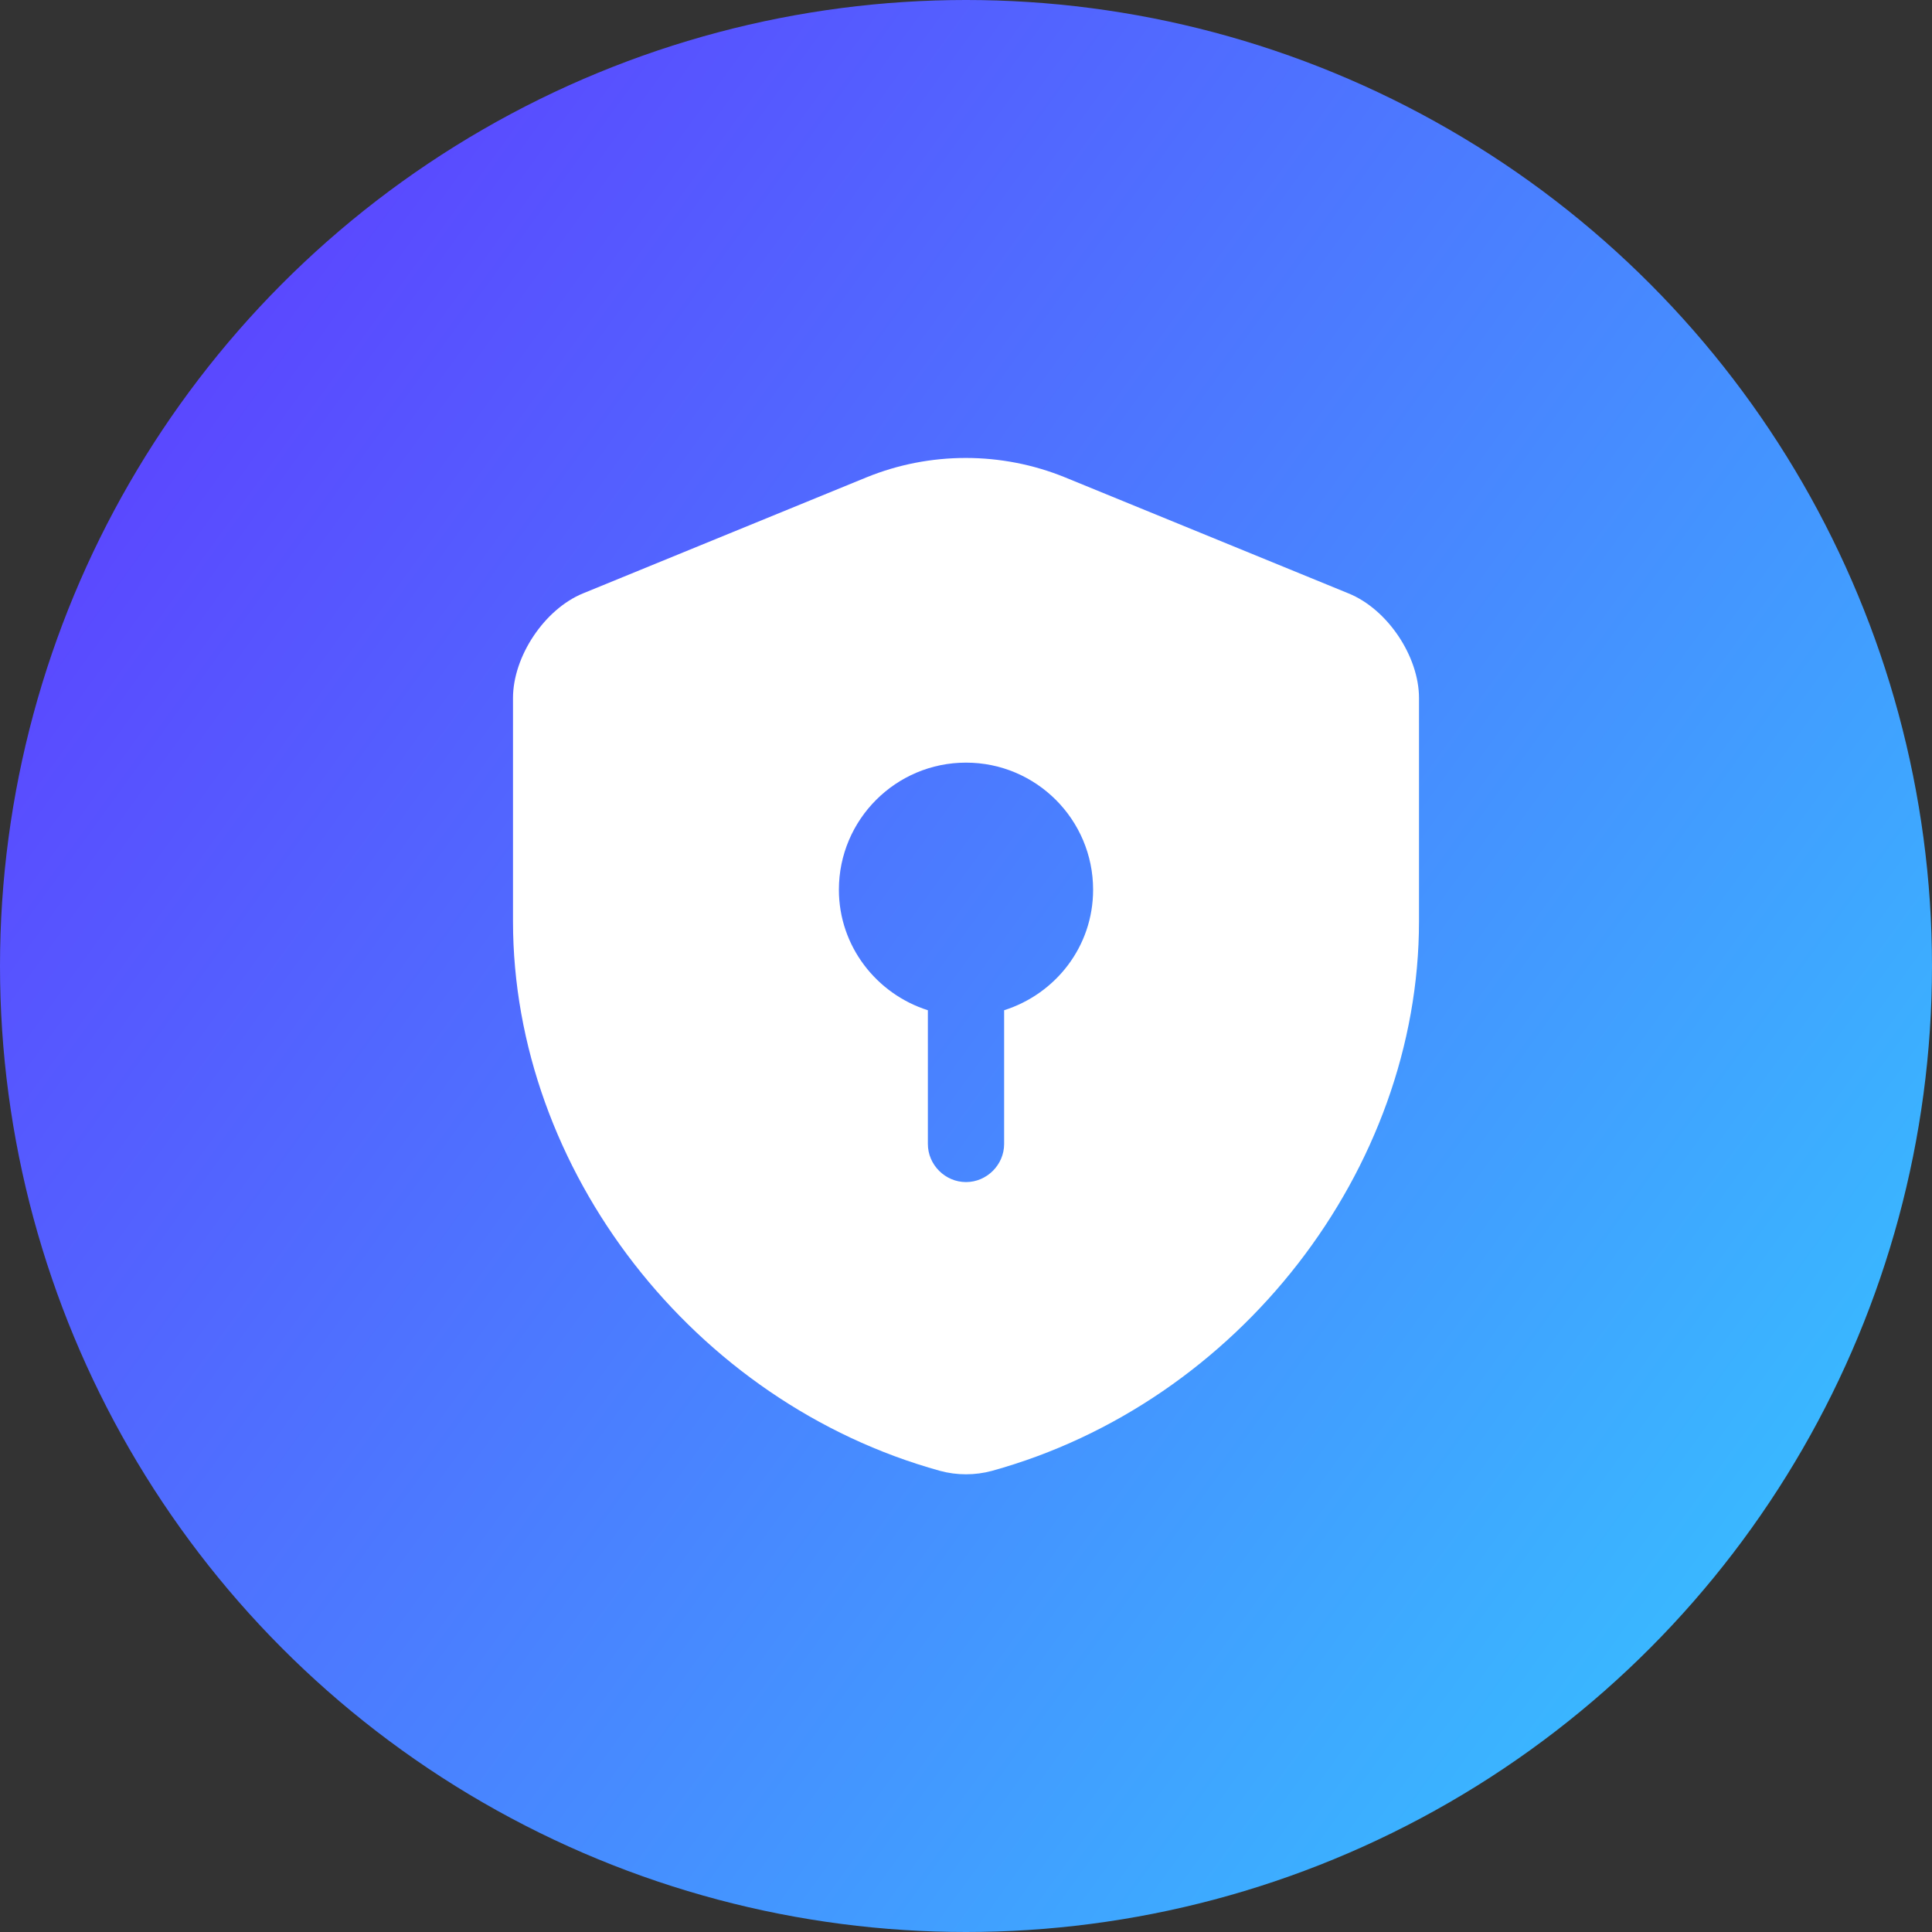 <svg width="38" height="38" viewBox="0 0 38 38" fill="none" xmlns="http://www.w3.org/2000/svg">
<rect x="0" y="0" width="38" height="38" fill="#333333" stroke="none"/>
<circle cx="19" cy="19" r="19" fill="url(#paint0_linear_72_2012)"/>
<path d="M27.91 18.12V13.73C27.91 12.91 27.29 11.98 26.52 11.67L20.95 9.39C19.7 8.88 18.29 8.88 17.04 9.39L11.47 11.67C10.71 11.98 10.09 12.91 10.09 13.73V18.12C10.09 23.01 13.64 27.59 18.49 28.93C18.82 29.02 19.18 29.02 19.51 28.93C24.36 27.59 27.91 23.01 27.91 18.12ZM19.75 19.87V22.5C19.75 22.91 19.41 23.25 19 23.25C18.59 23.25 18.25 22.91 18.25 22.5V19.87C17.24 19.55 16.5 18.61 16.5 17.5C16.5 16.12 17.62 15 19 15C20.38 15 21.5 16.12 21.5 17.5C21.5 18.62 20.76 19.55 19.75 19.87Z" fill="white"/>
<defs>
<linearGradient id="paint0_linear_72_2012" x1="0" y1="0" x2="42.965" y2="31.153" gradientUnits="userSpaceOnUse">
<stop offset="0.108" stop-color="#5C43FF"/>
<stop offset="1" stop-color="#33CDFF"/>
</linearGradient>
</defs>
</svg>
